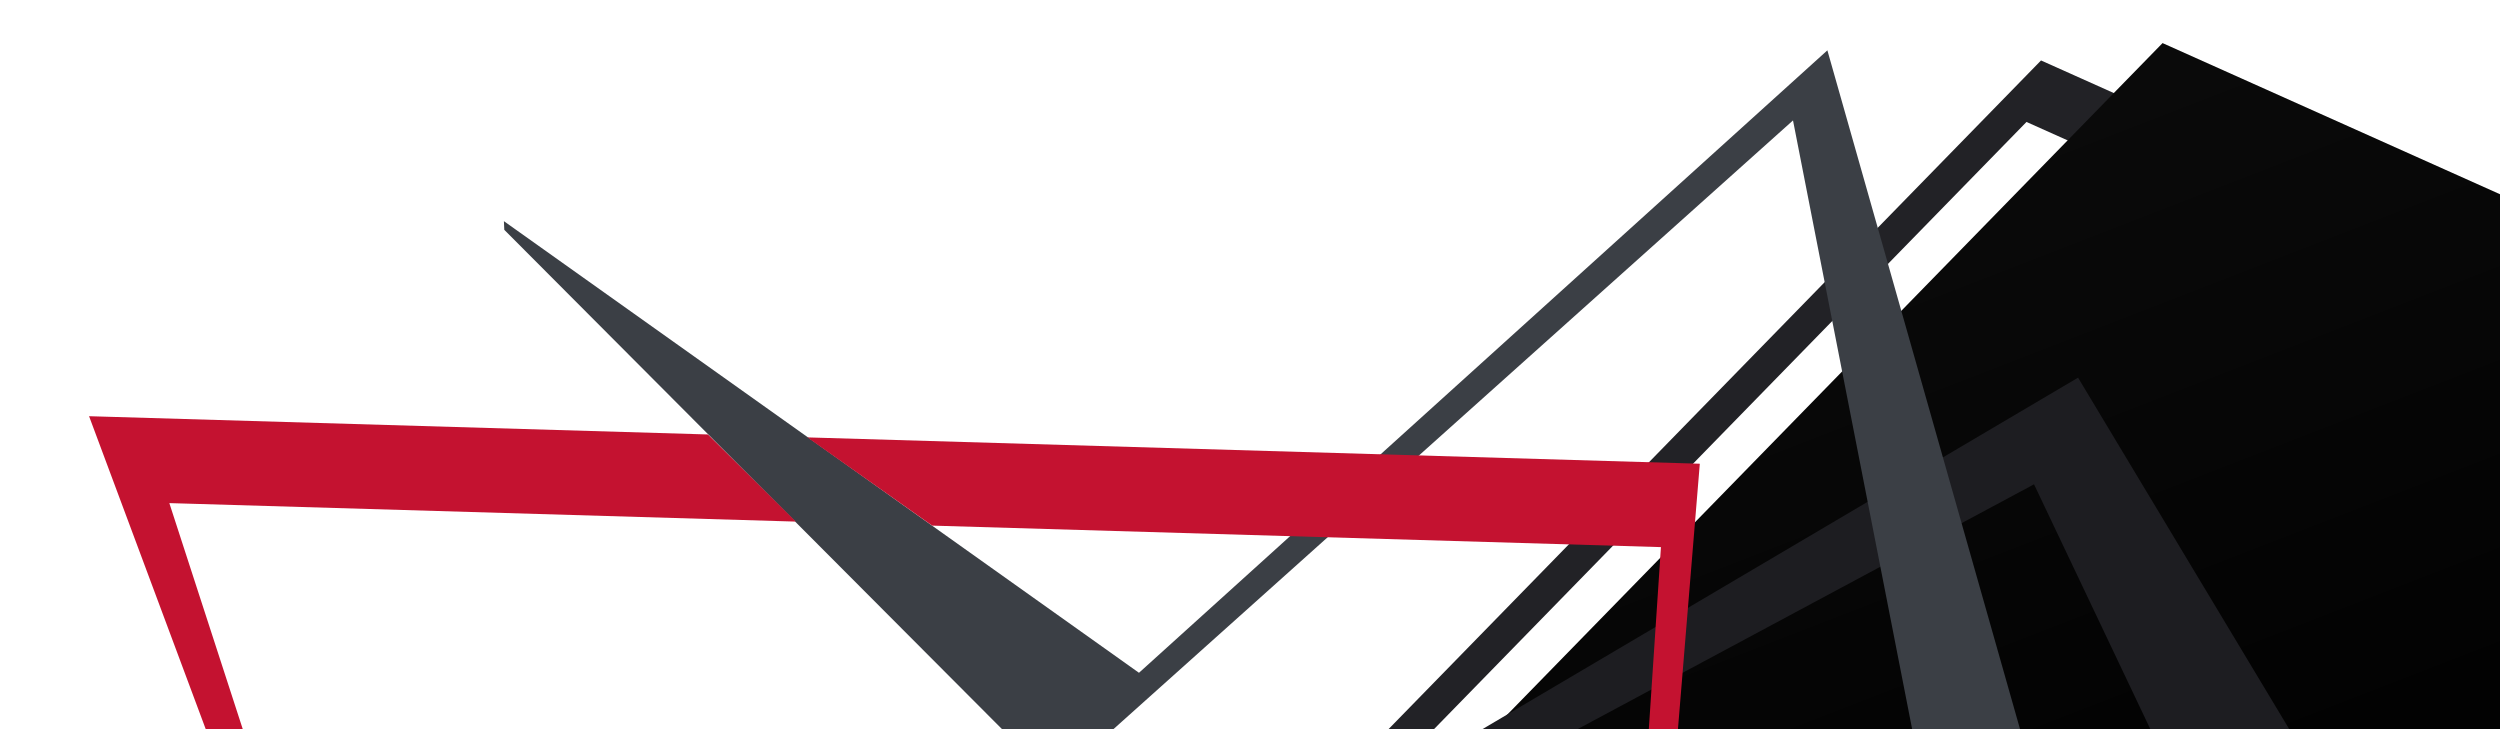 <svg width="1440" height="420" viewBox="0 0 1440 420" fill="none" xmlns="http://www.w3.org/2000/svg">
<path fill-rule="evenodd" clip-rule="evenodd" d="M1175.63 34.818L470 757.952L1064.24 1337.81L1737.08 286.304L1175.63 34.818ZM1167.26 70.243L513.829 739.889L1064.12 1276.85L1687.18 303.127L1167.26 70.243Z" fill="#222226"/>
<path d="M540 747.952L1245.63 24.818L1807.08 276.304L1134.24 1327.81L540 747.952Z" fill="url(#paint0_linear_337_5531)"/>
<path fill-rule="evenodd" clip-rule="evenodd" d="M570 587.5L533.5 640L564.895 635.763L574.001 599.5L1171.6 278.96L1294.34 537.329L1382 525.5L1196.96 217.526L570 587.5Z" fill="#1D1D21"/>
<path fill-rule="evenodd" clip-rule="evenodd" d="M597.541 440.429L246.721 757.644L260.09 761.482L1032.77 69.366L1222.31 1037.71L1349.2 1074.14L1052.57 28.988L656.05 387.524L290.245 127.388L290.473 132.383L597.541 440.429Z" fill="#3B3F45"/>
<path fill-rule="evenodd" clip-rule="evenodd" d="M956.7 315.14L932.681 675.747L945.78 671.369L979.091 267.106L465.038 251.94L536.946 302.755L956.7 315.14ZM458.398 300.438L407.766 250.25L51.302 239.733L284.44 865.104L97.538 289.791L458.398 300.438Z" fill="#C41230"/>
<defs>
<linearGradient id="paint0_linear_337_5531" x1="1232.92" y1="44.5" x2="1561.13" y2="890.33" gradientUnits="userSpaceOnUse">
<stop stop-color="#0A0A0A"/>
<stop offset="0.555"/>
</linearGradient>
</defs>
</svg>
